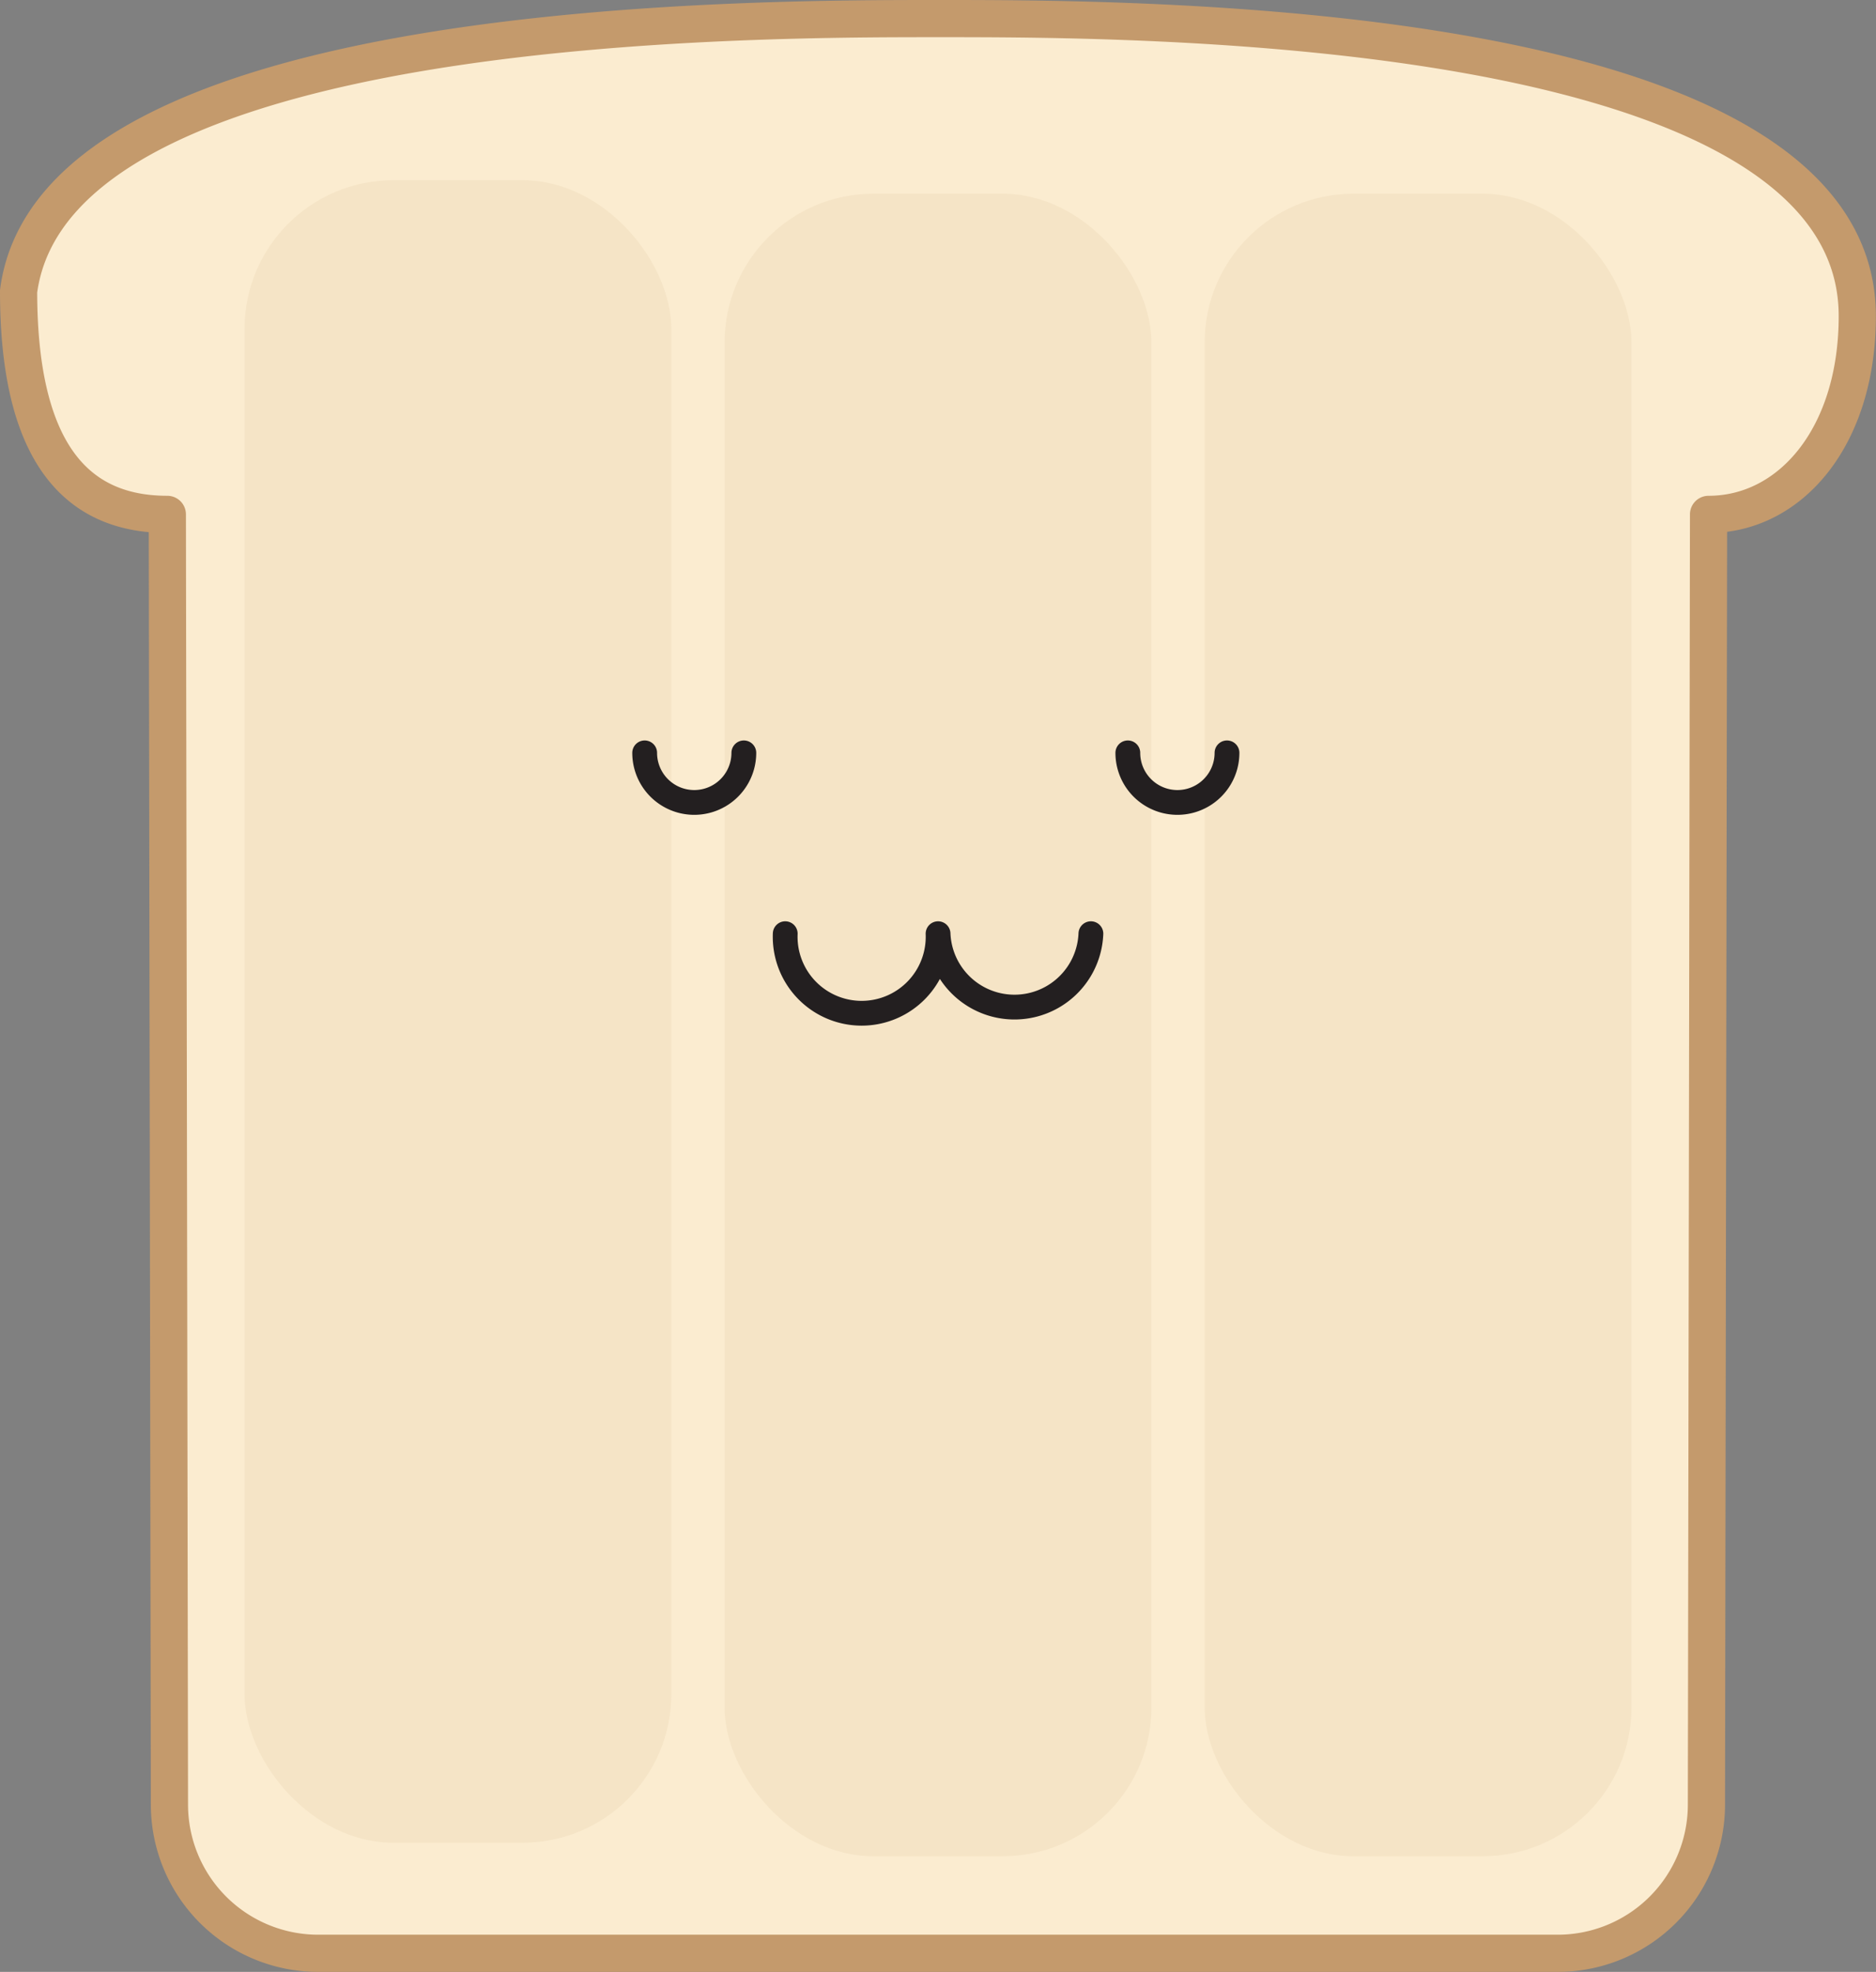 <svg id="bread" xmlns="http://www.w3.org/2000/svg" viewBox="0 0 151.35 159.09"><rect x="0" y="0" width="151.35" height="159.09" fill="#808080" stroke="none"/><defs><style>.cls-1{fill:#fbecd0;stroke:#c49a6c;stroke-width:3px;}.cls-1,.cls-4{stroke-linejoin:round;}.cls-2{fill:#c49a6c;opacity:0.1;}.cls-3,.cls-4{fill:none;stroke:#231f20;stroke-linecap:round;stroke-width:2px;}.cls-3{stroke-miterlimit:10;}</style></defs><title>toastghost-blink</title><path class="cls-1" d="M32.1,46.5c-6.6,0-12-4-12-18,2.9-22,58.63-22,74.17-22s74.17-.12,74.17,24c0,9.75-5.4,16-12,16l-0.17,104.09a12,12,0,0,1-12,12h-100a12,12,0,0,1-12-12Z" transform="translate(-18.6 -5)"/><rect class="cls-2" x="19.73" y="14.54" width="34.43" height="134.13" rx="12" ry="12"/><rect class="cls-2" x="58.46" y="15.63" width="34.43" height="134.13" rx="12" ry="12"/><rect class="cls-2" x="97.19" y="15.63" width="34.43" height="134.13" rx="12" ry="12"/><path class="cls-3" d="M78.61,65.74a4,4,0,0,1-8,0" transform="translate(-18.6 -5)"/><path class="cls-3" d="M117.59,65.74a4,4,0,1,1-8,0" transform="translate(-18.6 -5)"/><path class="cls-4" d="M81.95,80.33a6.17,6.17,0,1,0,12.33,0,6.17,6.17,0,0,0,12.33,0" transform="translate(-18.6 -5)"/></svg>